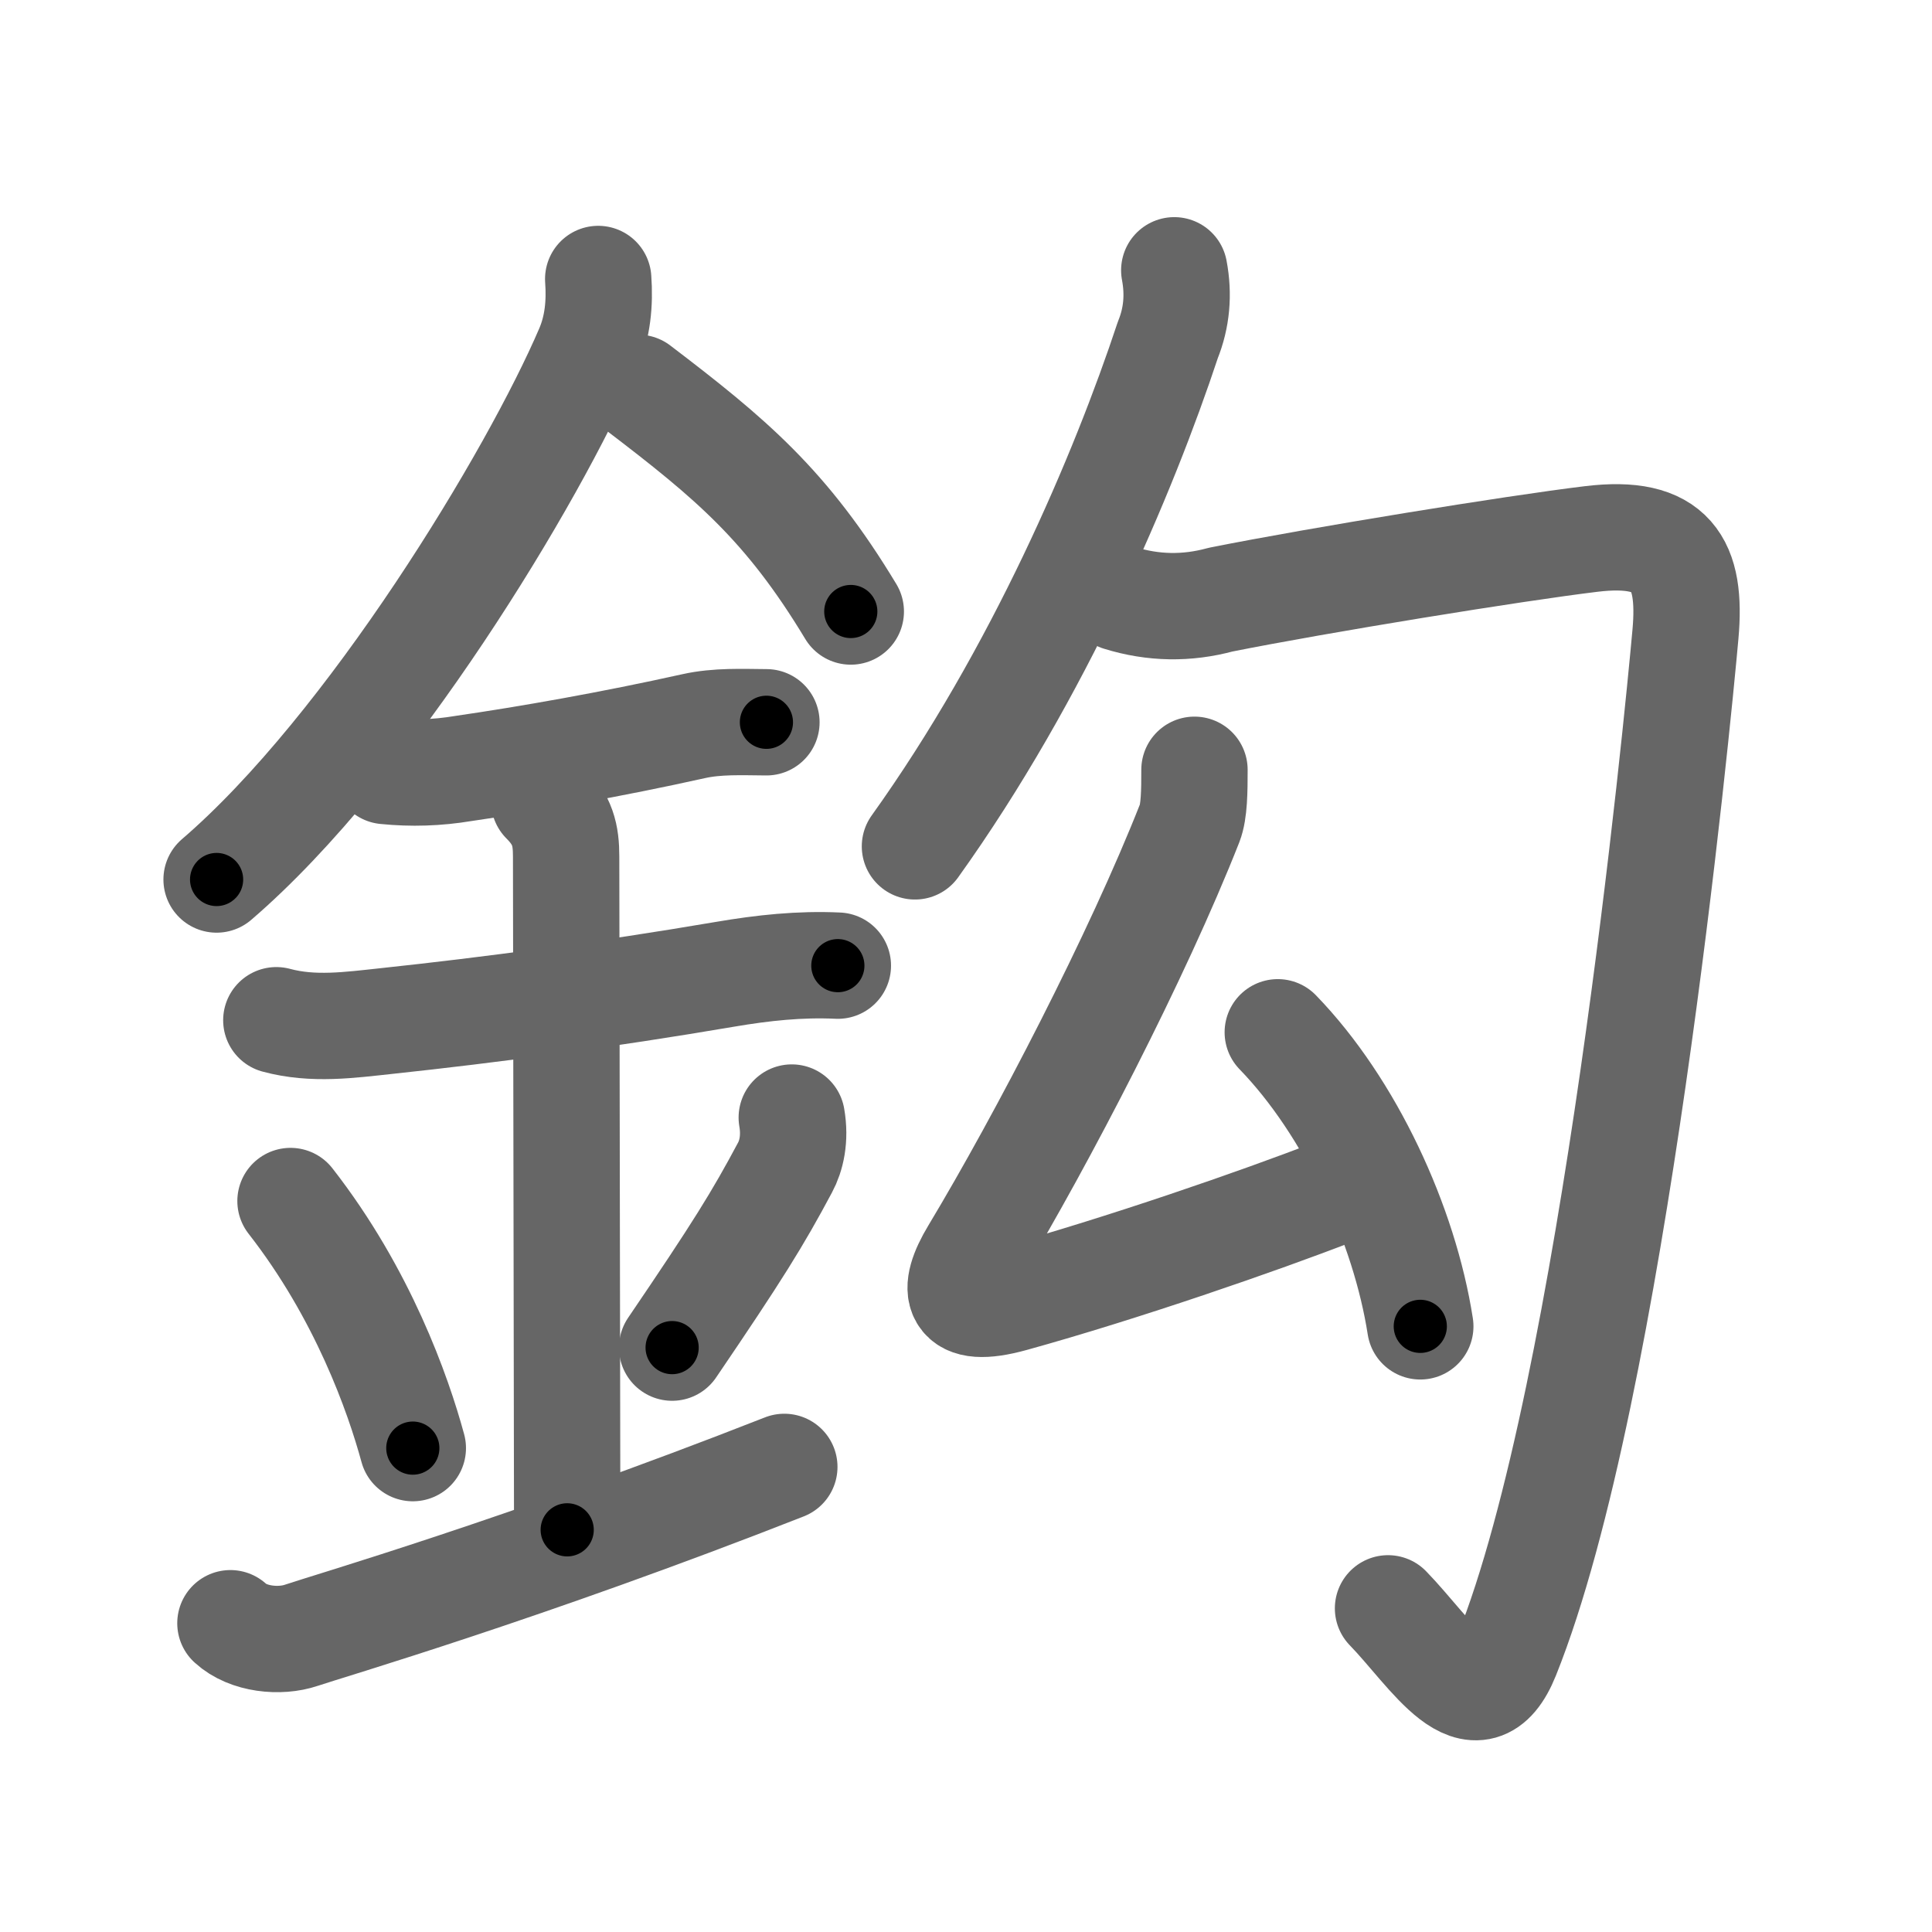 <svg xmlns="http://www.w3.org/2000/svg" width="109" height="109" viewBox="0 0 109 109" id="920e"><g fill="none" stroke="#666" stroke-width="6" stroke-linecap="round" stroke-linejoin="round"><g><g><path d="M33.75,15.74c0.1,1.37-0.03,2.71-0.56,3.95c-3.07,7.18-12.31,22.49-20.97,29.93" /><path d="M36,21.88c5.25,4,8.38,6.62,12,12.62" /><path d="M21.75,43.5c1.47,0.15,2.93,0.1,4.37-0.14c3.71-0.54,8.38-1.36,13.01-2.39c1.34-0.3,2.74-0.23,4.11-0.22" /><path d="M15.59,57.56c2.08,0.56,4.12,0.27,6.26,0.04c5.8-0.62,12.28-1.48,19.04-2.63c2.17-0.37,4.24-0.59,6.38-0.49" /><path d="M30.7,45.19c1.06,1.06,1.24,1.93,1.24,3.14c0,5.26,0.06,32.54,0.06,37.98" /><path d="M16.39,67.76c4.08,5.23,6.07,10.89,6.9,13.94" /><path d="M44.67,63.05c0.21,1.2-0.03,2.17-0.38,2.82c-1.54,2.89-2.68,4.73-6.37,10.16" /><path d="M13,91.58c1,0.92,2.79,1.09,4,0.68c1.4-0.48,12.64-3.76,27.25-9.5" /></g><g><g><g><path d="M66.25,15.25c0.26,1.37,0.14,2.68-0.36,3.92c-2.5,7.55-7.28,18.82-14.27,28.58" /></g><path d="M63.16,33.73c1.9,0.59,3.8,0.62,5.71,0.1c5.56-1.11,16.58-2.9,20.89-3.42c4.57-0.56,5.69,1.38,5.33,5.37C94.65,40.69,91.01,78.43,85,93.41c-1.71,4.26-4.25-0.16-6.69-2.67" /></g><g><path d="M67.39,43.43c0,1.2-0.01,2.34-0.27,3.01c-2.95,7.49-8.3,17.8-12.17,24.24c-1.29,2.14-1.14,3.51,2.18,2.59c6.15-1.7,13.95-4.4,18.12-6.02" /><path d="M72.09,58.24c4.09,4.22,7.15,10.86,8.04,16.59" /></g></g></g></g><g fill="none" stroke="#000" stroke-width="3" stroke-linecap="round" stroke-linejoin="round"><path d="M33.75,15.74c0.1,1.37-0.03,2.71-0.56,3.95c-3.07,7.18-12.31,22.49-20.97,29.93" stroke-dasharray="40.801" stroke-dashoffset="40.801"><animate attributeName="stroke-dashoffset" values="40.801;40.801;0" dur="0.408s" fill="freeze" begin="0s;920e.click" /></path><path d="M36,21.88c5.25,4,8.38,6.62,12,12.62" stroke-dasharray="17.55" stroke-dashoffset="17.55"><animate attributeName="stroke-dashoffset" values="17.55" fill="freeze" begin="920e.click" /><animate attributeName="stroke-dashoffset" values="17.55;17.55;0" keyTimes="0;0.699;1" dur="0.584s" fill="freeze" begin="0s;920e.click" /></path><path d="M21.75,43.5c1.47,0.15,2.93,0.1,4.37-0.14c3.71-0.54,8.38-1.36,13.01-2.39c1.34-0.3,2.74-0.23,4.11-0.22" stroke-dasharray="21.743" stroke-dashoffset="21.743"><animate attributeName="stroke-dashoffset" values="21.743" fill="freeze" begin="920e.click" /><animate attributeName="stroke-dashoffset" values="21.743;21.743;0" keyTimes="0;0.729;1" dur="0.801s" fill="freeze" begin="0s;920e.click" /></path><path d="M15.59,57.56c2.08,0.56,4.12,0.27,6.26,0.04c5.8-0.62,12.28-1.48,19.04-2.63c2.17-0.37,4.24-0.59,6.38-0.49" stroke-dasharray="31.937" stroke-dashoffset="31.937"><animate attributeName="stroke-dashoffset" values="31.937" fill="freeze" begin="920e.click" /><animate attributeName="stroke-dashoffset" values="31.937;31.937;0" keyTimes="0;0.715;1" dur="1.12s" fill="freeze" begin="0s;920e.click" /></path><path d="M30.7,45.19c1.06,1.06,1.24,1.93,1.24,3.14c0,5.26,0.06,32.54,0.06,37.98" stroke-dasharray="41.47" stroke-dashoffset="41.47"><animate attributeName="stroke-dashoffset" values="41.47" fill="freeze" begin="920e.click" /><animate attributeName="stroke-dashoffset" values="41.47;41.47;0" keyTimes="0;0.73;1" dur="1.535s" fill="freeze" begin="0s;920e.click" /></path><path d="M16.39,67.76c4.08,5.23,6.07,10.89,6.9,13.94" stroke-dasharray="15.653" stroke-dashoffset="15.653"><animate attributeName="stroke-dashoffset" values="15.653" fill="freeze" begin="920e.click" /><animate attributeName="stroke-dashoffset" values="15.653;15.653;0" keyTimes="0;0.907;1" dur="1.692s" fill="freeze" begin="0s;920e.click" /></path><path d="M44.67,63.05c0.21,1.2-0.03,2.17-0.38,2.82c-1.54,2.89-2.68,4.73-6.37,10.16" stroke-dasharray="14.898" stroke-dashoffset="14.898"><animate attributeName="stroke-dashoffset" values="14.898" fill="freeze" begin="920e.click" /><animate attributeName="stroke-dashoffset" values="14.898;14.898;0" keyTimes="0;0.919;1" dur="1.841s" fill="freeze" begin="0s;920e.click" /></path><path d="M13,91.58c1,0.92,2.79,1.09,4,0.68c1.4-0.48,12.64-3.76,27.25-9.5" stroke-dasharray="33.097" stroke-dashoffset="33.097"><animate attributeName="stroke-dashoffset" values="33.097" fill="freeze" begin="920e.click" /><animate attributeName="stroke-dashoffset" values="33.097;33.097;0" keyTimes="0;0.848;1" dur="2.172s" fill="freeze" begin="0s;920e.click" /></path><path d="M66.25,15.25c0.26,1.37,0.14,2.68-0.36,3.92c-2.5,7.55-7.28,18.82-14.27,28.58" stroke-dasharray="36.051" stroke-dashoffset="36.051"><animate attributeName="stroke-dashoffset" values="36.051" fill="freeze" begin="920e.click" /><animate attributeName="stroke-dashoffset" values="36.051;36.051;0" keyTimes="0;0.857;1" dur="2.533s" fill="freeze" begin="0s;920e.click" /></path><path d="M63.16,33.73c1.9,0.59,3.8,0.62,5.71,0.1c5.56-1.11,16.58-2.9,20.89-3.42c4.57-0.56,5.69,1.38,5.33,5.37C94.65,40.69,91.01,78.43,85,93.41c-1.71,4.26-4.25-0.16-6.69-2.67" stroke-dasharray="104.411" stroke-dashoffset="104.411"><animate attributeName="stroke-dashoffset" values="104.411" fill="freeze" begin="920e.click" /><animate attributeName="stroke-dashoffset" values="104.411;104.411;0" keyTimes="0;0.763;1" dur="3.318s" fill="freeze" begin="0s;920e.click" /></path><path d="M67.39,43.43c0,1.2-0.01,2.34-0.27,3.01c-2.95,7.49-8.3,17.8-12.17,24.24c-1.29,2.14-1.14,3.51,2.18,2.59c6.15-1.7,13.95-4.4,18.12-6.02" stroke-dasharray="54.897" stroke-dashoffset="54.897"><animate attributeName="stroke-dashoffset" values="54.897" fill="freeze" begin="920e.click" /><animate attributeName="stroke-dashoffset" values="54.897;54.897;0" keyTimes="0;0.858;1" dur="3.867s" fill="freeze" begin="0s;920e.click" /></path><path d="M72.09,58.24c4.09,4.22,7.15,10.86,8.04,16.59" stroke-dasharray="18.698" stroke-dashoffset="18.698"><animate attributeName="stroke-dashoffset" values="18.698" fill="freeze" begin="920e.click" /><animate attributeName="stroke-dashoffset" values="18.698;18.698;0" keyTimes="0;0.954;1" dur="4.054s" fill="freeze" begin="0s;920e.click" /></path></g></svg>